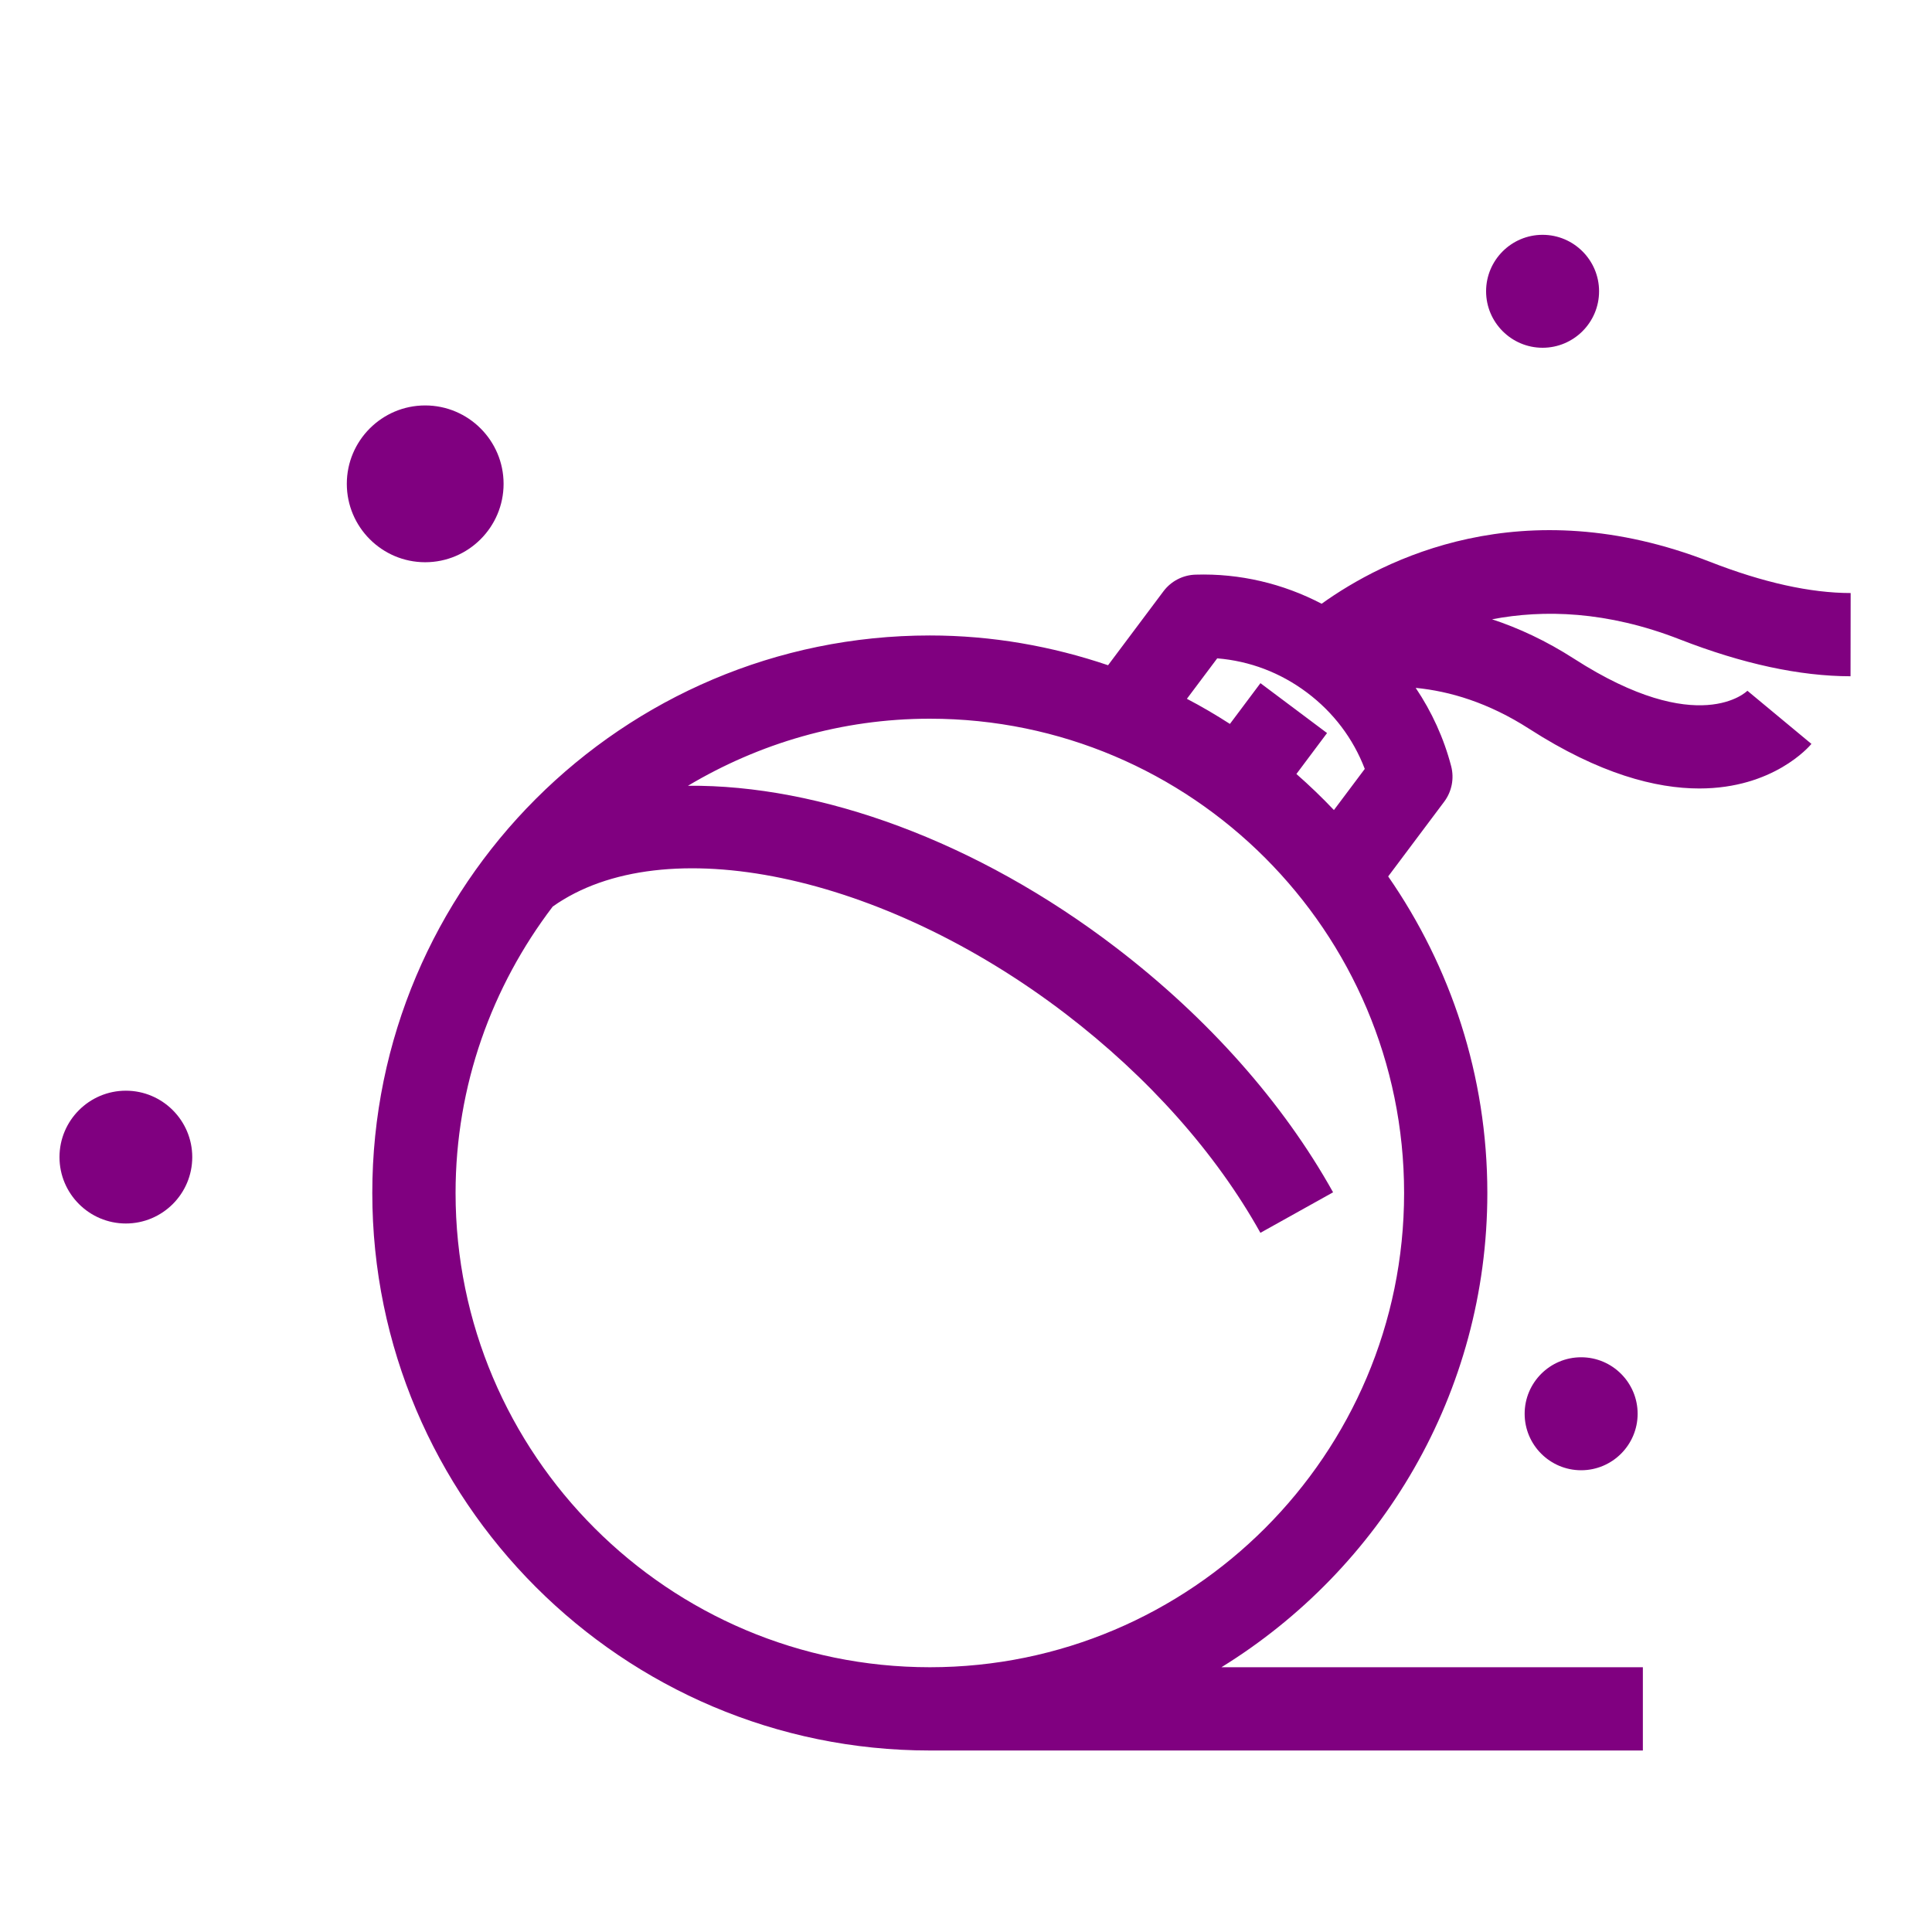 <svg width="96" height="96" viewBox="0 0 96 96" fill="none" xmlns="http://www.w3.org/2000/svg">
<path d="M21.127 27.937C23.275 27.937 25.023 26.189 25.023 24.041C25.023 21.894 23.275 20.146 21.127 20.146C18.98 20.146 17.233 21.893 17.233 24.041C17.233 26.189 18.98 27.937 21.127 27.937Z" fill="purple"/>
<path d="M6.254 60.795C8.073 60.795 9.553 59.316 9.553 57.496C9.553 55.678 8.073 54.196 6.254 54.196C4.435 54.196 2.956 55.677 2.956 57.496C2.956 59.315 4.435 60.795 6.254 60.795Z" fill="purple"/>
<path d="M76.65 17.28C78.197 17.28 79.457 16.022 79.457 14.474C79.457 12.927 78.197 11.668 76.65 11.668C75.102 11.668 73.843 12.927 73.843 14.474C73.844 16.021 75.103 17.28 76.65 17.28Z" fill="purple"/>
<path d="M75.759 70.249C75.759 71.797 77.018 73.056 78.566 73.056C80.114 73.056 81.373 71.797 81.373 70.249C81.373 68.701 80.114 67.442 78.566 67.442C77.018 67.442 75.759 68.701 75.759 70.249Z" fill="purple"/>
<path d="M46.204 86.981H81.633V82.844H60.693C68.604 77.962 73.905 69.239 73.905 59.279C73.905 53.437 72.078 48.022 68.978 43.549L71.761 39.836C72.139 39.332 72.266 38.683 72.108 38.073C71.745 36.681 71.143 35.365 70.345 34.18C72.036 34.345 73.955 34.909 75.989 36.217C79.481 38.463 82.283 39.179 84.438 39.179C88.106 39.179 89.894 37.103 90.009 36.964L86.827 34.323C86.807 34.348 84.411 36.718 78.223 32.738C76.82 31.835 75.452 31.205 74.139 30.772C76.698 30.283 79.839 30.355 83.466 31.77C86.577 32.984 89.433 33.601 91.952 33.603L91.958 29.468C89.952 29.466 87.601 28.944 84.969 27.917C75.63 24.272 68.735 27.805 65.671 30C63.752 28.996 61.596 28.485 59.405 28.554C58.776 28.572 58.189 28.877 57.811 29.381L55.059 33.055C52.274 32.111 49.302 31.576 46.202 31.576C30.927 31.576 18.499 44.002 18.499 59.277C18.501 74.555 30.929 86.981 46.204 86.981ZM60.483 32.713C62.096 32.844 63.62 33.421 64.937 34.408C66.256 35.397 67.239 36.698 67.815 38.206L66.282 40.251C65.688 39.624 65.066 39.028 64.418 38.459L65.94 36.425L62.631 33.946L61.114 35.971C60.42 35.525 59.711 35.107 58.976 34.723L60.483 32.713ZM69.769 59.279C69.769 72.274 59.199 82.844 46.205 82.844C33.21 82.844 22.637 72.274 22.637 59.279C22.637 53.929 24.45 49.006 27.465 45.046C32.96 41.149 43.832 43.399 52.958 50.383C57.074 53.535 60.418 57.295 62.629 61.258L66.24 59.245C63.757 54.791 60.032 50.593 55.471 47.1C48.521 41.778 40.726 38.985 34.185 39.044C37.71 36.943 41.811 35.712 46.204 35.712C59.198 35.714 69.769 46.285 69.769 59.279Z" fill="purple"/>
</svg>
